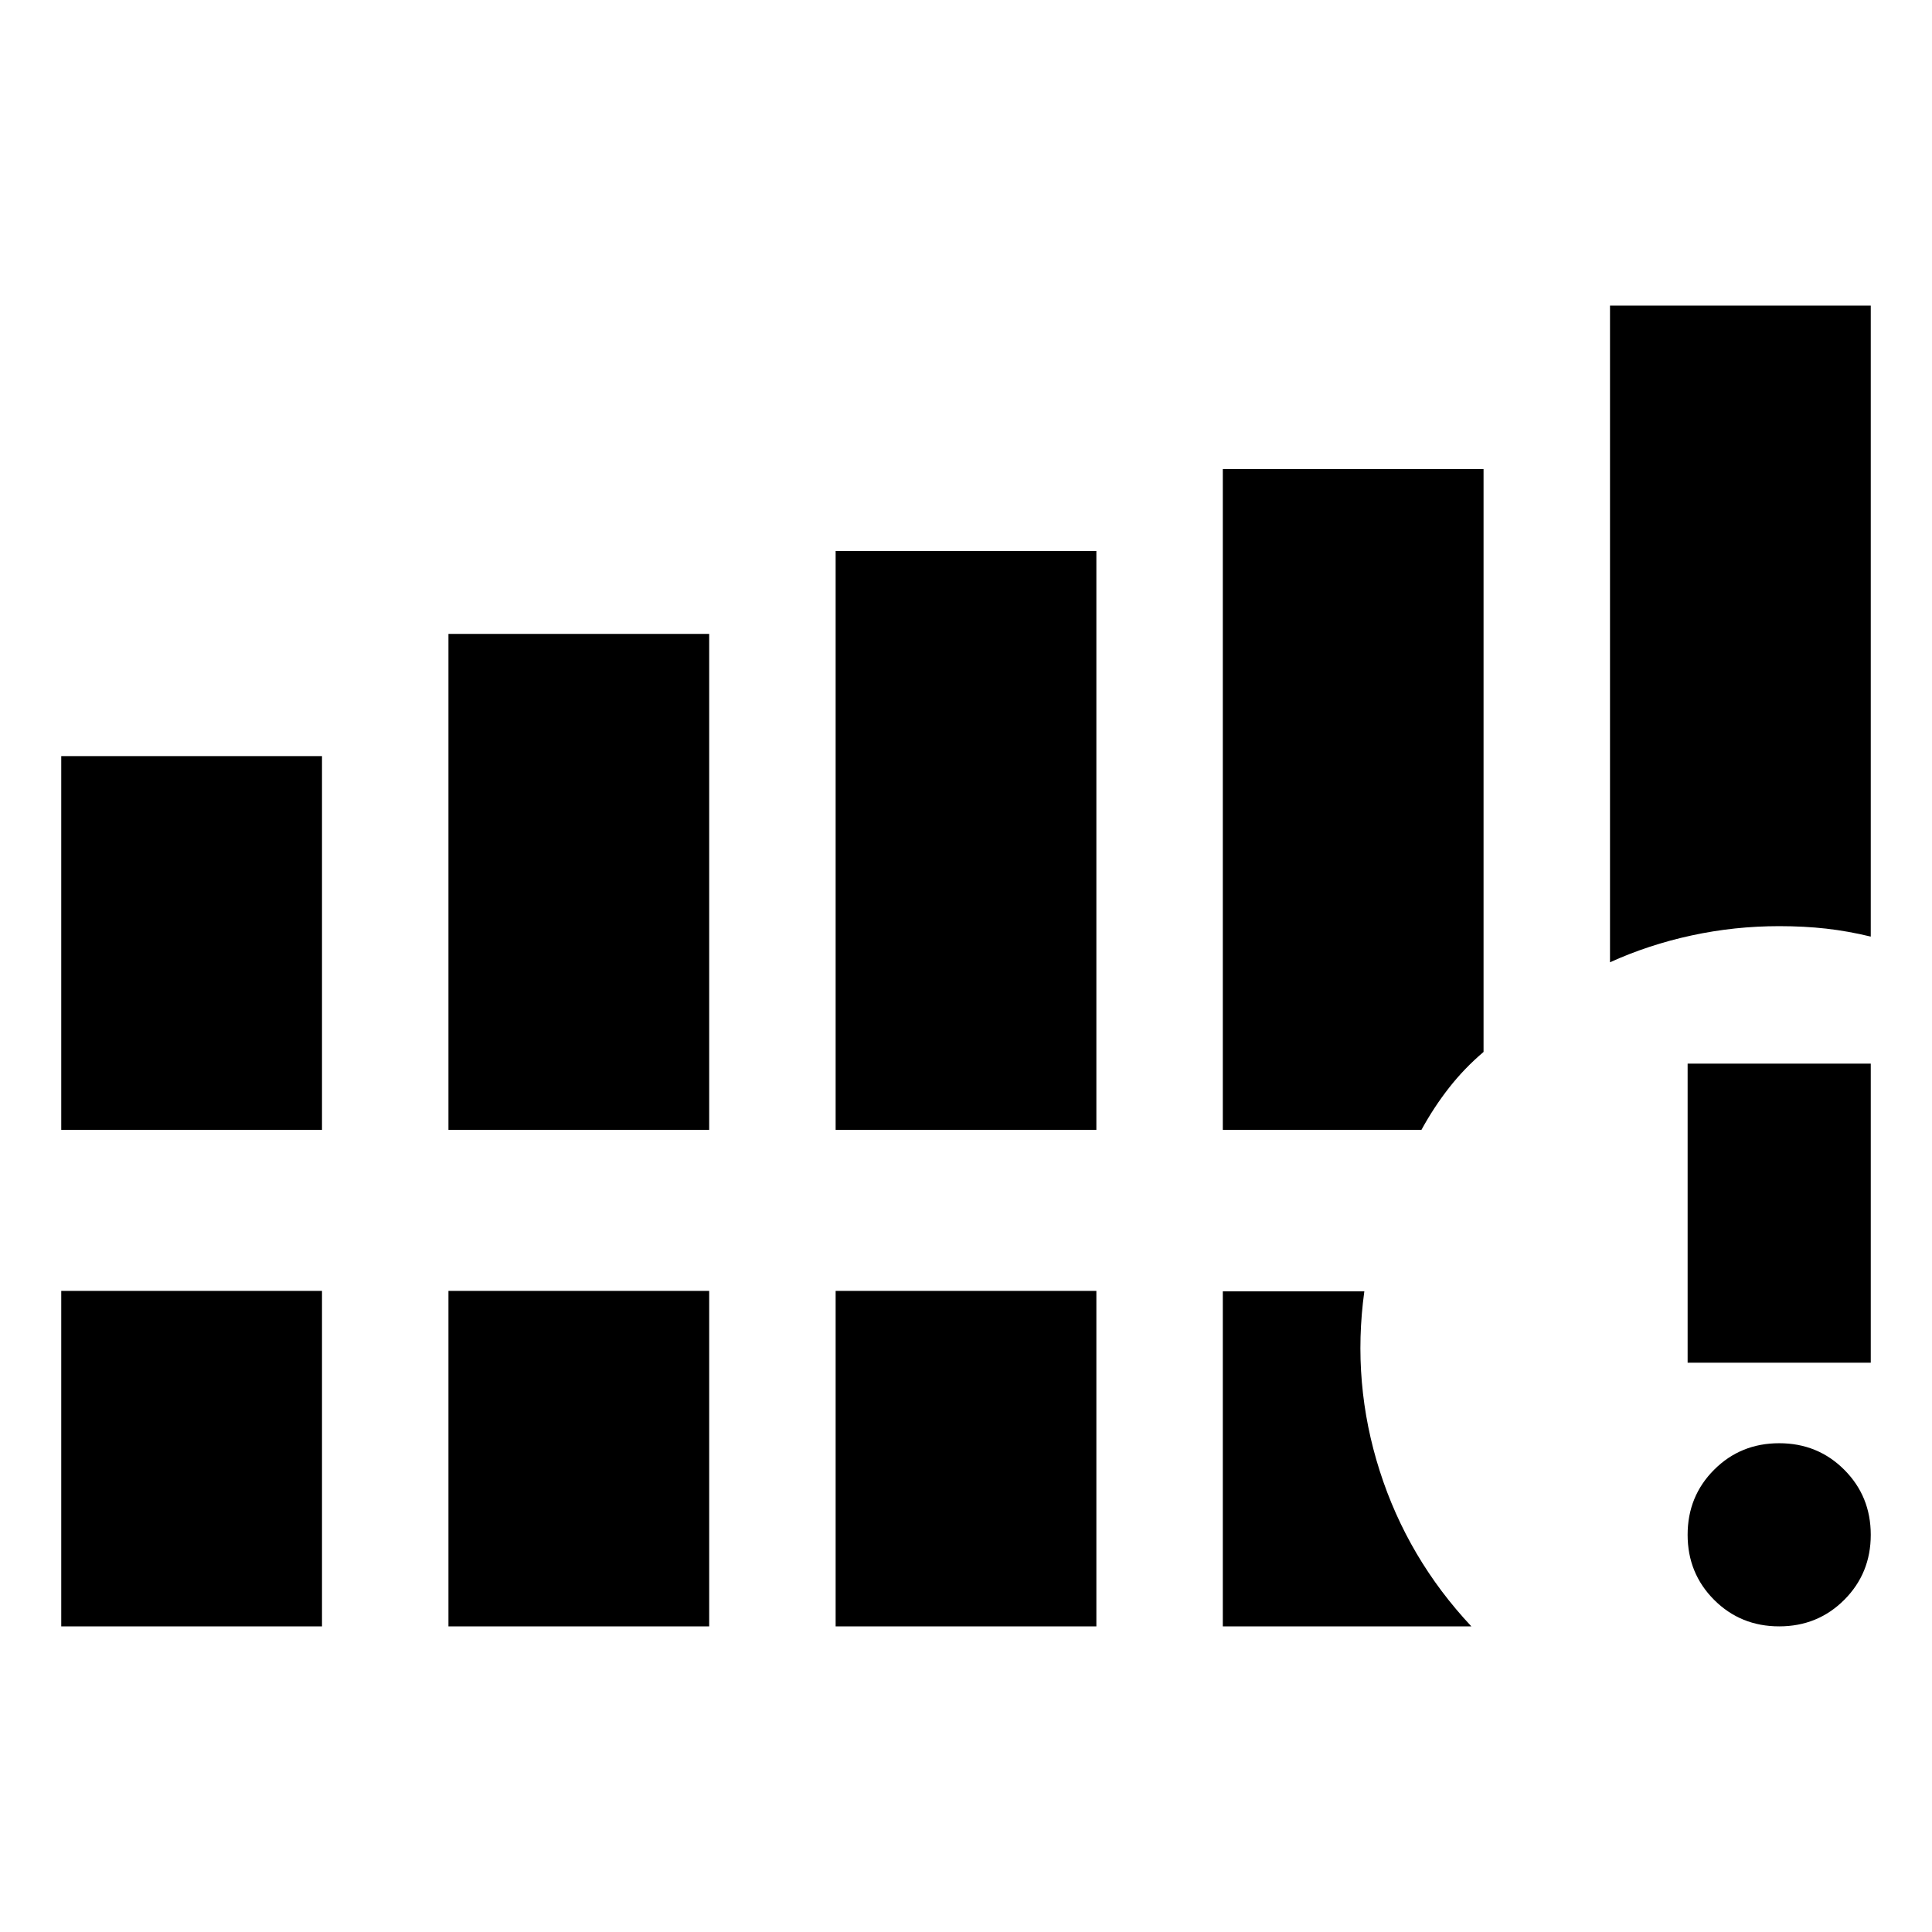 <svg xmlns="http://www.w3.org/2000/svg" height="24" viewBox="0 -960 960 960" width="24"><path d="M30.43-398.57V-584.3H160v185.73H30.43Zm192.4 0v-246.45h129.56v246.45H222.83Zm192.39 0v-287.65h129.56v287.65H415.22ZM30.43-151.87v-166.7H160v166.7H30.43Zm192.4 0v-166.7h129.56v166.7H222.83Zm192.39 0v-166.7h129.56v166.7H415.22ZM800-481.85v-326.28h129.57v313.52q-11.2-2.72-22.14-3.96-10.93-1.23-23.36-1.23-22.2 0-43.54 4.62-21.33 4.61-40.53 13.33Zm-192.39 83.28v-328.36h129.56v289.63q-9.54 8.1-17.13 17.79-7.58 9.68-13.74 20.94h-98.69Zm0 246.7v-166.46h70.32q-6.28 45.63 7.64 89.19 13.91 43.55 45.54 77.27h-123.5Zm276.46 0q-19.16 0-32.33-13.17-13.17-13.18-13.17-32.33t13.17-32.33q13.17-13.17 32.33-13.17 19.15 0 32.32 13.17 13.18 13.18 13.18 32.33t-13.18 32.33q-13.17 13.17-32.32 13.17Zm-45.5-131v-148.61h91v148.61h-91Z"/></svg>